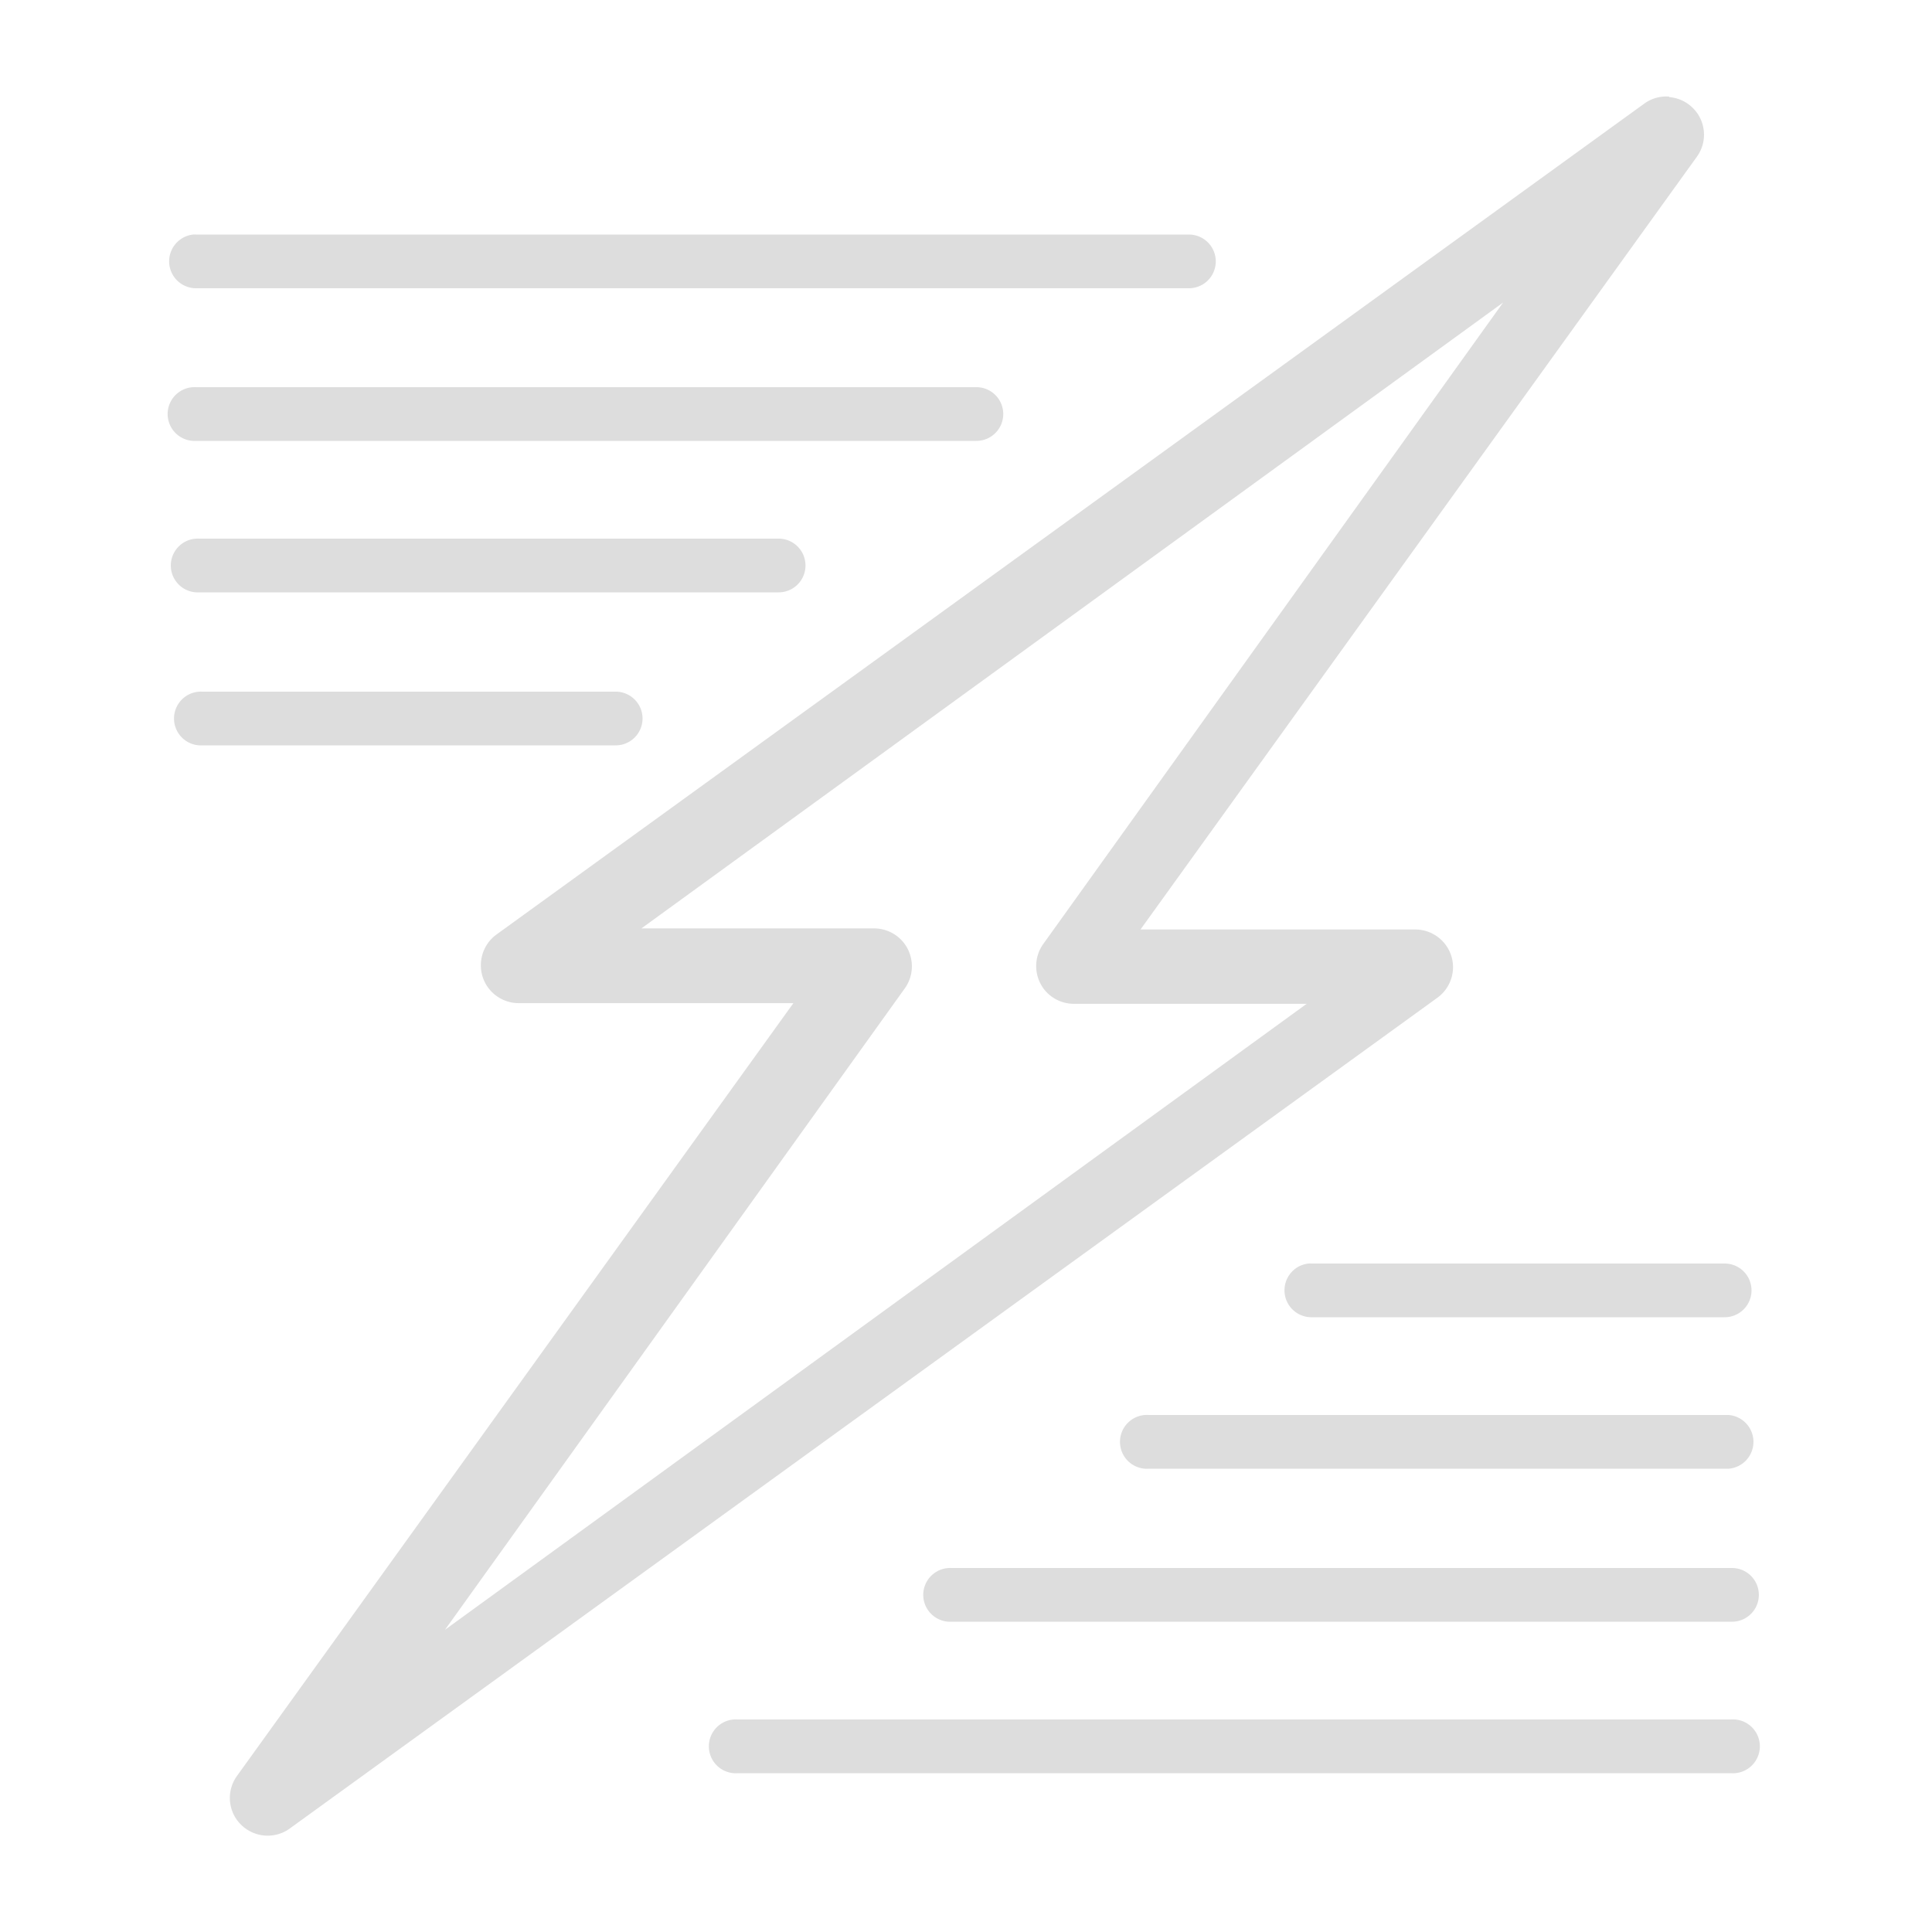 <svg version="1.1" viewBox="0 0 50 50" xmlns="http://www.w3.org/2000/svg">
 <path d="m43.2 2.5c-0.225-0.018-0.459 0.043-0.651 0.185l-29.7 21.5c-0.343 0.249-0.487 0.693-0.357 1.1 0.131 0.403 0.508 0.676 0.931 0.676h7.11l-14.4 20c-0.28 0.389-0.237 0.924 0.103 1.26 0.189 0.188 0.441 0.286 0.69 0.286 0.201 0 0.403-0.061 0.574-0.186l29.7-21.5c0.343-0.249 0.487-0.69 0.357-1.09-0.131-0.403-0.508-0.676-0.931-0.676h-7.11l14.4-20c0.28-0.389 0.235-0.924-0.105-1.26-0.17-0.169-0.389-0.265-0.613-0.282zm-38.2 3.57a0.697 0.697 0 0 0 0.069 1.39h25.7a0.695 0.695 0 1 0 0-1.39h-25.7a0.693 0.693 0 0 0-0.069 0zm33.9 1.76-11.9 16.6c-0.214 0.298-0.243 0.693-0.076 1.02 0.167 0.327 0.504 0.529 0.872 0.529h6.02l-22.3 16.2 11.9-16.6c0.214-0.298 0.243-0.69 0.076-1.02-0.167-0.327-0.504-0.532-0.872-0.532h-6.02zm-33.9 2.19a0.694 0.694 0 0 0 0.069 1.39h20.2a0.693 0.693 0 1 0 0-1.39h-20.2a0.693 0.693 0 0 0-0.069 0zm0.082 3.92a0.694 0.694 0 0 0 0.069 1.39h15a0.693 0.693 0 1 0 0-1.39h-15a0.693 0.693 0 0 0-0.069 0zm0.083 3.96a0.694 0.694 0 0 0 0.069 1.39h10.7a0.693 0.693 0 1 0 0-1.39h-10.7a0.693 0.693 0 0 0-0.069 0zm28.7 14.8a0.697 0.697 0 0 0 0.069 1.39h10.7a0.695 0.695 0 1 0 0-1.39h-10.7a0.693 0.693 0 0 0-0.069 0zm-4.13 3.92a0.697 0.697 0 1 0 0 1.39h15a0.697 0.697 0 0 0 0-1.39zm-5.18 3.96a0.694 0.694 0 0 0 0.069 1.39h20.2a0.693 0.693 0 1 0 0-1.39h-20.2a0.693 0.693 0 0 0-0.069 0zm-5.46 3.92a0.697 0.697 0 1 0 0 1.39h25.7a0.697 0.697 0 1 0 0-1.39z" fill="#ddd" stroke="#ddd" stroke-width="0"/>
</svg>
